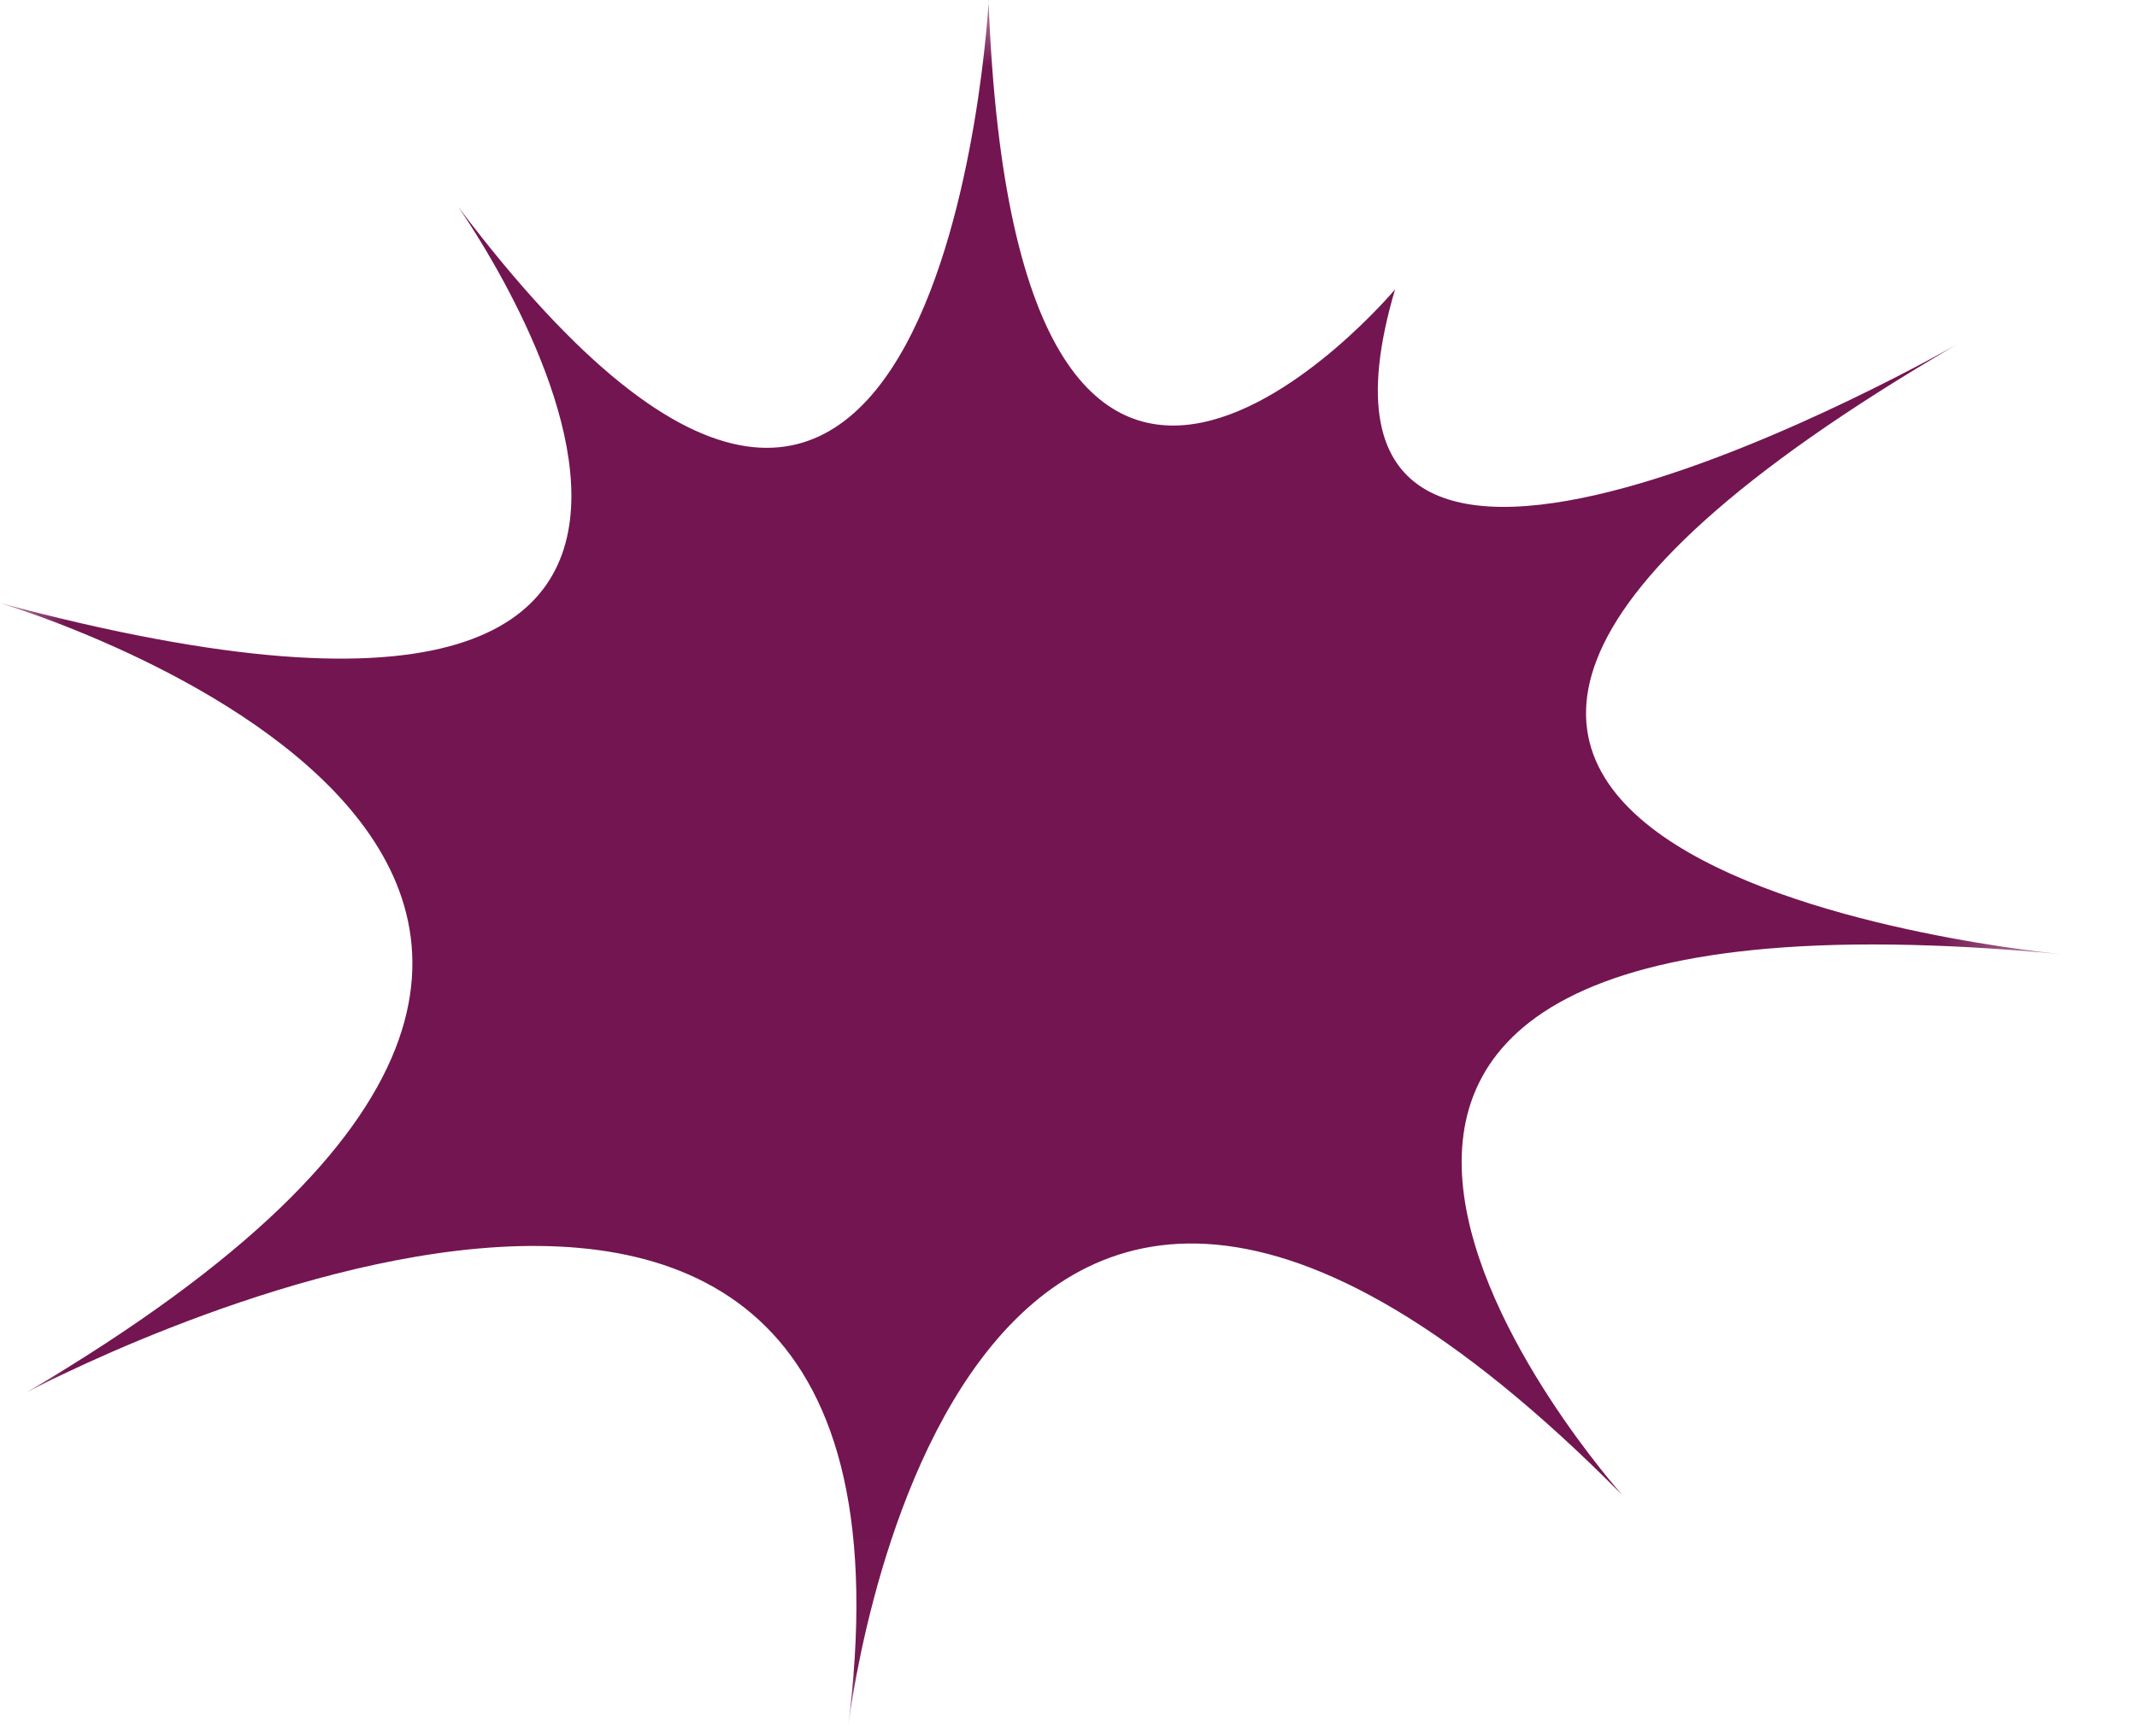 <svg height="13" viewBox="0 0 16 13" width="16" xmlns="http://www.w3.org/2000/svg" xmlns:xlink="http://www.w3.org/1999/xlink"><mask id="a" fill="#fff"><path d="m0 0h15.452v12.975h-15.452z" fill="#fff" fill-rule="evenodd"/></mask><path d="m7.403-0s-.335 6.372-3.973 1.548c0 0 3.405 4.798-3.431 2.967 0 0 6.81 2.012.206 5.907 0 0 6.965-3.715 6.139 2.554 0 0 .748-6.887 5.804-1.78 0 0-4.282-4.772 3.302-4.05 0 0-7.481-.671-.8-4.566 0 0-5.211 2.992-4.205-.413 0 0-2.837 3.379-3.044-2.167" fill="#731550" fill-rule="evenodd" mask="url(#a)"/></svg>